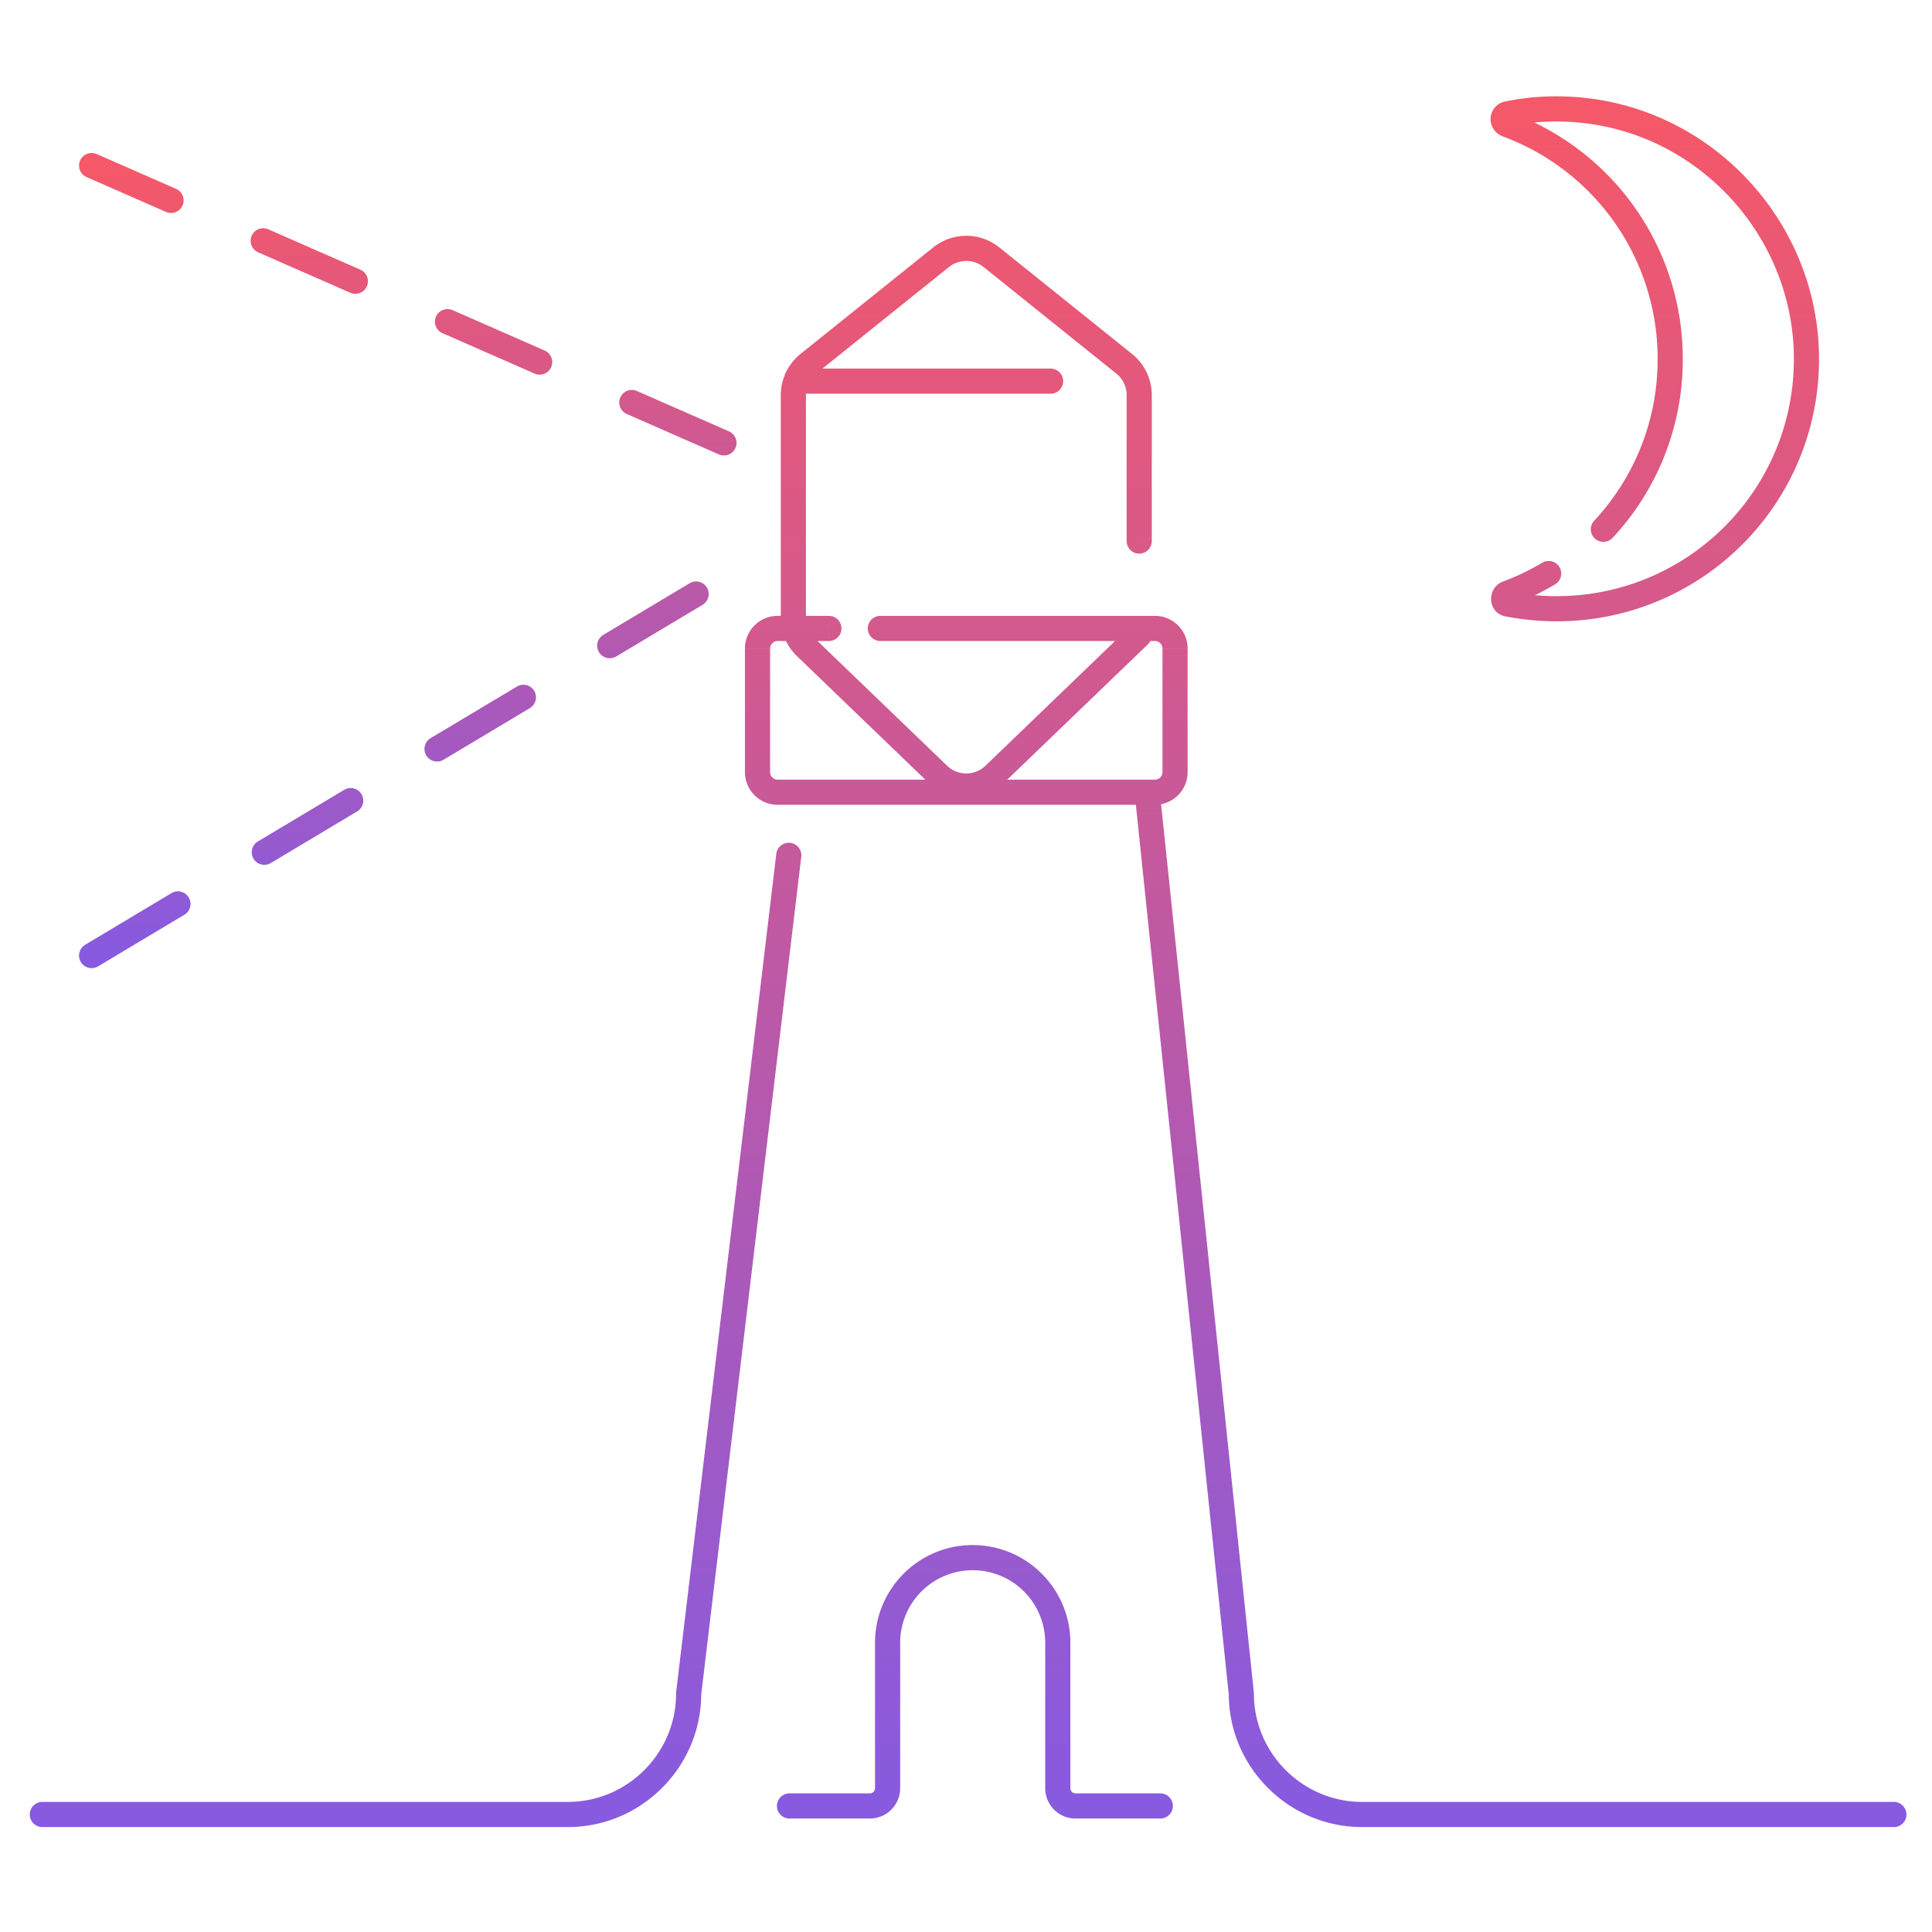 <svg width="192" height="192" viewBox="0 0 192 192" fill="none" xmlns="http://www.w3.org/2000/svg"><path d="M71.946 44.015 9.104 16.453m0 78.51 62.842-37.585" stroke="url(#a)" stroke-width="2.5" stroke-miterlimit="10" stroke-linecap="round" stroke-linejoin="round" stroke-dasharray="10 10"/><path d="M4.209 179.072a1.25 1.25 0 1 0 0 2.5v-2.5Zm64.226-10.75-1.24-.148-.01.073v.075h1.25Zm54.927 0h1.25v-.065l-.007-.065-1.243.13Zm64.847 13.25a1.25 1.25 0 0 0 0-2.5v2.5ZM79.632 85.128a1.25 1.25 0 0 0-2.482-.296l2.482.296Zm35.625-6.457a1.25 1.25 0 0 0-2.487.26l2.487-.26ZM157.4 10.973l-.135 1.243h.001l.134-1.243Zm-7.566.34.245 1.225.011-.002-.256-1.224Zm-.057 1.072-.464 1.16.016.007.015.006.433-1.173Zm0 46.586-.433-1.173-.038.014-.036.017.507 1.142Zm.113 1.073-.245 1.226.013.002.012.002.22-1.23Zm29.589-25.862 1.248-.074v-.003l-1.248.077Zm-24.935 23.89a1.25 1.25 0 1 0-1.283-2.147l1.283 2.146Zm3.893-6.332a1.25 1.25 0 1 0 1.83 1.703l-1.83-1.703ZM87.49 61.204a1.25 1.25 0 1 0 0 2.5v-2.5Zm-7.151-25.056-.782-.975.782.975Zm13.186-10.584.782.975-.782-.975Zm5.007 0 .783-.974-.783.974Zm13.186 10.584-.783.974.783-.974Zm2.363 27.88a1.251 1.251 0 0 0-1.734-1.802l1.734 1.801Zm-15.279 12.97-.867-.9.867.9Zm-5.548 0 .867-.9-.867.9ZM80.07 64.307l.867-.9-.867.9Zm31.895-10.538a1.25 1.25 0 0 0 2.5 0h-2.5Zm-7.561-14.64a1.25 1.25 0 1 0 0-2.5v2.5Zm-24.542-2.5a1.25 1.25 0 0 0 0 2.5v-2.5Zm35.447 144.095a1.25 1.25 0 1 0 0-2.5v2.5Zm-36.848-2.5a1.25 1.25 0 1 0 0 2.5v-2.5Zm3.912-114.52a1.25 1.25 0 0 0 0-2.5v2.5ZM4.21 181.572h52.226v-2.5H4.21v2.5Zm52.226 0c7.29 0 13.25-5.96 13.25-13.25h-2.5c0 5.909-4.84 10.75-10.75 10.75v2.5Zm65.677-13.25c0 7.29 5.959 13.25 13.25 13.25v-2.5c-5.91 0-10.75-4.841-10.75-10.75h-2.5Zm13.25 13.25h52.847v-2.5h-52.847v2.5ZM69.677 168.47l9.955-83.342-2.482-.296-9.956 83.342 2.483.296Zm43.093-89.54 9.349 89.522 2.486-.26-9.348-89.52-2.487.259Zm44.765-69.2c-2.72-.295-5.394-.178-7.957.359l.512 2.447c2.292-.48 4.701-.589 7.175-.32l.27-2.485Zm-7.946.356a1.786 1.786 0 0 0-1.455 1.642c-.048.773.403 1.507 1.179 1.818l.928-2.322a.666.666 0 0 1 .388.66.716.716 0 0 1-.55.654l-.49-2.452Zm-.245 3.472a23.544 23.544 0 0 1 15.389 22.148h2.5a26.044 26.044 0 0 0-17.023-24.494l-.866 2.346Zm-.074 44.27c-1.537.684-1.476 3.071.375 3.442l.49-2.452a.7.7 0 0 1 .541.615c.025.27-.12.56-.391.68l-1.015-2.284Zm.4 3.446c1.639.293 3.295.472 5.02.472v-2.5c-1.55 0-3.057-.16-4.58-.433l-.44 2.461Zm5.02.472c14.944 0 26.927-12.516 26.037-27.638l-2.496.147c.805 13.676-10.025 24.99-23.541 24.99v2.5Zm26.037-27.64c-.771-12.574-10.609-23.01-23.192-24.375l-.269 2.485c11.359 1.232 20.268 10.673 20.966 22.042l2.495-.153Zm-27.466 21.82a23.49 23.49 0 0 1-3.917 1.872l.866 2.346a26.033 26.033 0 0 0 4.334-2.073l-1.283-2.146Zm11.472-20.22c0 6.198-2.384 11.83-6.296 16.034l1.83 1.703a25.945 25.945 0 0 0 6.966-17.737h-2.5Zm-49.208 28.748V76.73h2.5V64.454h-2.5ZM76.531 76.73V64.454h-2.5V76.73h2.5ZM87.49 63.704h27.285v-2.5H87.49v2.5ZM74.031 76.73a3.25 3.25 0 0 0 3.25 3.25v-2.5a.75.75 0 0 1-.75-.75h-2.5Zm41.494 0a.75.75 0 0 1-.75.75v2.5a3.25 3.25 0 0 0 3.25-3.25h-2.5Zm2.5-12.277a3.25 3.25 0 0 0-3.25-3.25v2.5a.75.75 0 0 1 .75.75h2.5Zm-41.494 0a.75.75 0 0 1 .75-.75v-2.5a3.25 3.25 0 0 0-3.25 3.25h2.5Zm3.562-3.029V39.267h-2.5v22.158h2.5Zm1.028-24.302 13.186-10.584-1.565-1.95-13.185 10.584 1.564 1.95ZM97.75 26.539l13.185 10.584 1.565-1.95L99.315 24.59l-1.565 1.95Zm14.597 35.687L97.935 76.097l1.734 1.801 14.412-13.87-1.734-1.802ZM94.121 76.097l-13.185-12.69-1.734 1.8 13.186 12.691 1.733-1.8Zm17.843-36.83V53.77h2.5V39.267h-2.5ZM94.307 26.54a2.75 2.75 0 0 1 3.443 0l1.565-1.95a5.25 5.25 0 0 0-6.573 0l1.565 1.95ZM77.593 61.425c0 .46.06.914.176 1.35l2.416-.643a2.748 2.748 0 0 1-.092-.707h-2.5Zm.176 1.35a5.25 5.25 0 0 0 1.433 2.432l1.734-1.8a2.75 2.75 0 0 1-.75-1.275l-2.417.643Zm33.166-25.652a2.748 2.748 0 0 1 1.029 2.144h2.5a5.248 5.248 0 0 0-1.964-4.094l-1.565 1.95Zm-13 38.974a2.75 2.75 0 0 1-3.814 0l-1.733 1.801a5.25 5.25 0 0 0 7.281 0l-1.734-1.8Zm-17.842-36.83a2.75 2.75 0 0 1 1.028-2.145l-1.564-1.95a5.25 5.25 0 0 0-1.964 4.095h2.5Zm24.31-2.638H79.861v2.5h24.542v-2.5ZM89.459 177.71v-14.457h-2.5v14.457h2.5Zm14.413-14.457v14.457h2.5v-14.457h-2.5Zm3.012 17.47h8.424v-2.5h-8.424v2.5Zm-20.437-2.5H78.46v2.5h7.987v-2.5Zm17.425-.513a3.012 3.012 0 0 0 3.012 3.013v-2.5a.513.513 0 0 1-.512-.513h-2.5Zm-16.913 0c0 .283-.23.513-.512.513v2.5a3.013 3.013 0 0 0 3.012-3.013h-2.5Zm9.706-21.663a7.206 7.206 0 0 1 7.207 7.206h2.5c0-5.36-4.346-9.706-9.707-9.706v2.5Zm0-2.5c-5.36 0-9.706 4.346-9.706 9.706h2.5a7.206 7.206 0 0 1 7.206-7.206v-2.5ZM77.281 63.704h1.696v-2.5h-1.696v2.5Zm1.696 0h3.395v-2.5h-3.395v2.5Zm35.798 13.777H77.281v2.5h37.494v-2.5Z" fill="url(#b)"/><defs><linearGradient id="a" x1="40.525" y1="16.453" x2="40.525" y2="94.963" gradientUnits="userSpaceOnUse"><stop stop-color="#F55868"/><stop offset="1" stop-color="#875AE0"/></linearGradient><linearGradient id="b" x1="96.209" y1="10.822" x2="96.209" y2="180.322" gradientUnits="userSpaceOnUse"><stop stop-color="#F55868"/><stop offset="1" stop-color="#875AE0"/></linearGradient></defs></svg>